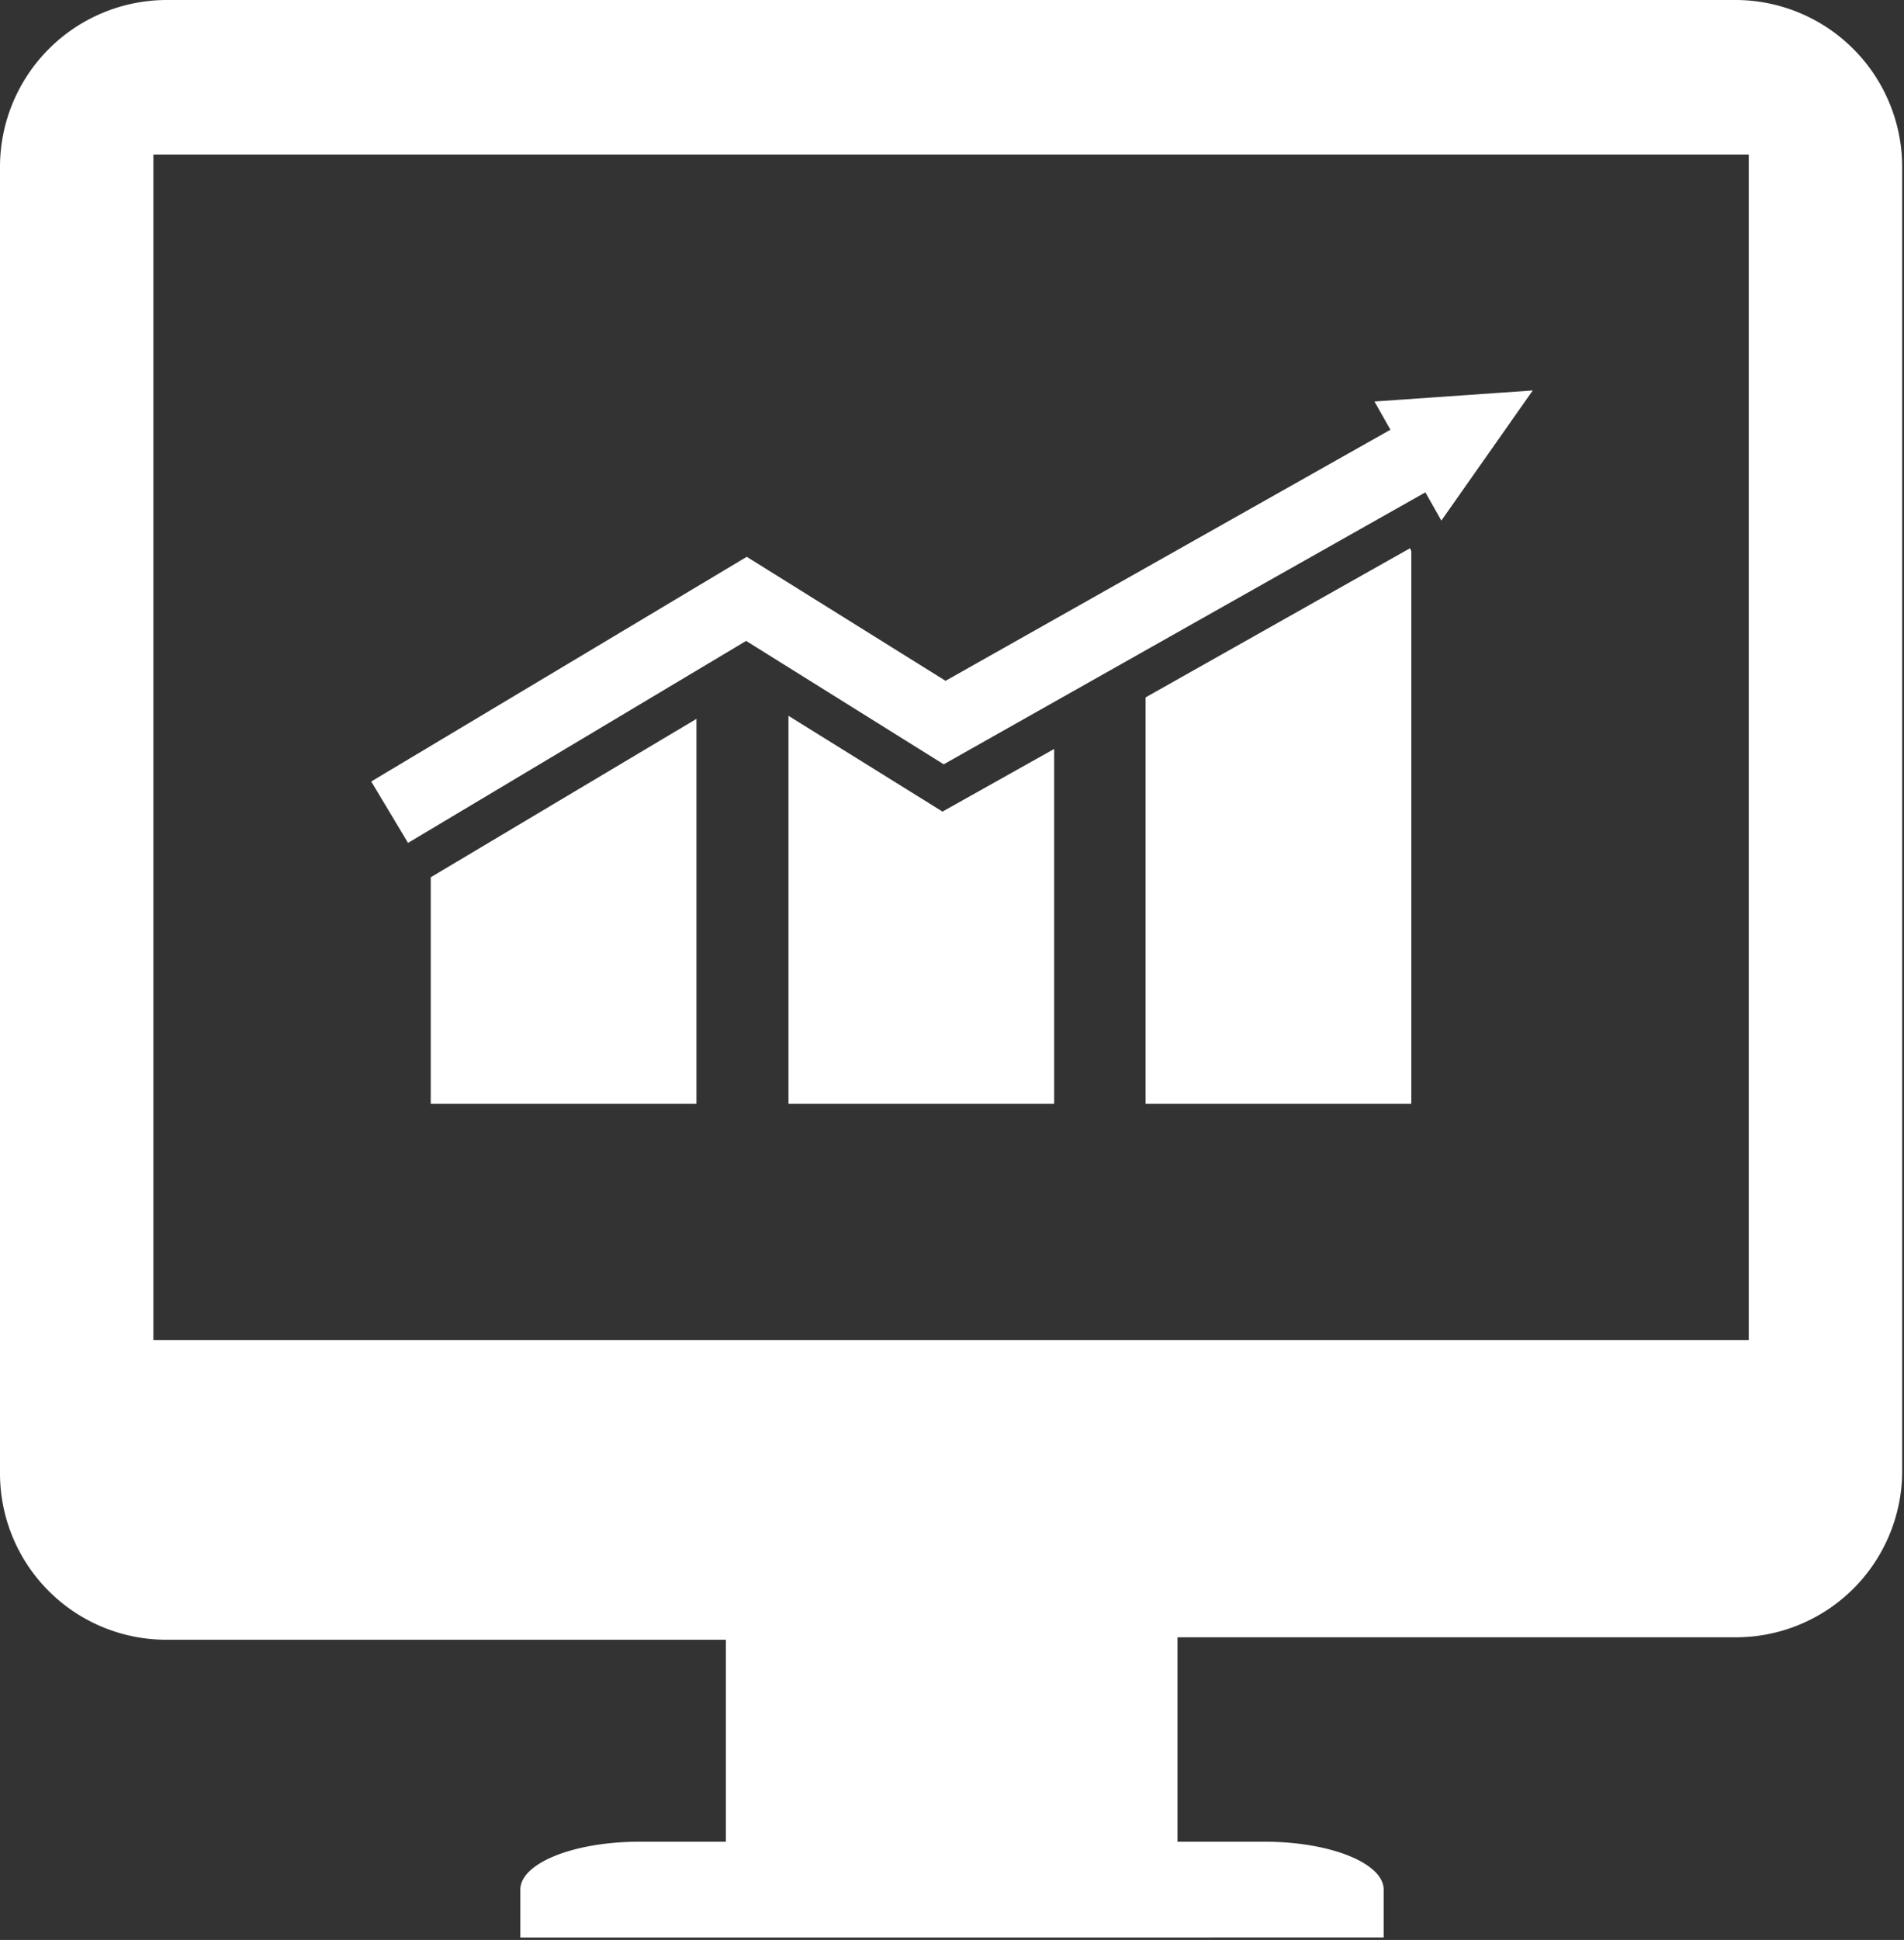 <svg xmlns="http://www.w3.org/2000/svg" viewBox="0 0 31.03 31.6"><rect x="0" y="0" width="31.03" height="31.6" fill="#333333" stroke="none"/><defs><style>.cls-1{fill:#fff;}</style></defs><title>Analytics_white</title><g id="Layer_2" data-name="Layer 2"><g id="labels"><path class="cls-1" d="M28.31,0H2.71A2.72,2.72,0,0,0,0,2.72V24a2.71,2.71,0,0,0,2.71,2.71h9.12V30H10.42c-1.07,0-1.94.35-1.94.78v.78H22.55v-.78c0-.43-.87-.78-1.94-.78H19.19V26.67h9.12A2.71,2.71,0,0,0,31,24V2.72A2.72,2.72,0,0,0,28.31,0Zm.19,21.83h-26V2.52h26Z"/><polygon class="cls-1" points="7.02 17.98 11.35 17.98 11.35 11.71 7.02 14.29 7.02 17.98"/><polygon class="cls-1" points="12.85 11.66 12.85 17.98 17.18 17.98 17.18 12.2 15.36 13.22 12.85 11.66"/><polygon class="cls-1" points="18.67 11.36 18.67 17.98 23 17.98 23 8.98 22.98 8.93 18.67 11.36"/><polygon class="cls-1" points="24.98 6.36 22.4 6.54 22.66 7 15.41 11.09 12.17 9.07 6.05 12.73 6.65 13.73 12.16 10.44 15.38 12.45 23.23 8.02 23.49 8.48 24.98 6.36"/></g></g></svg>